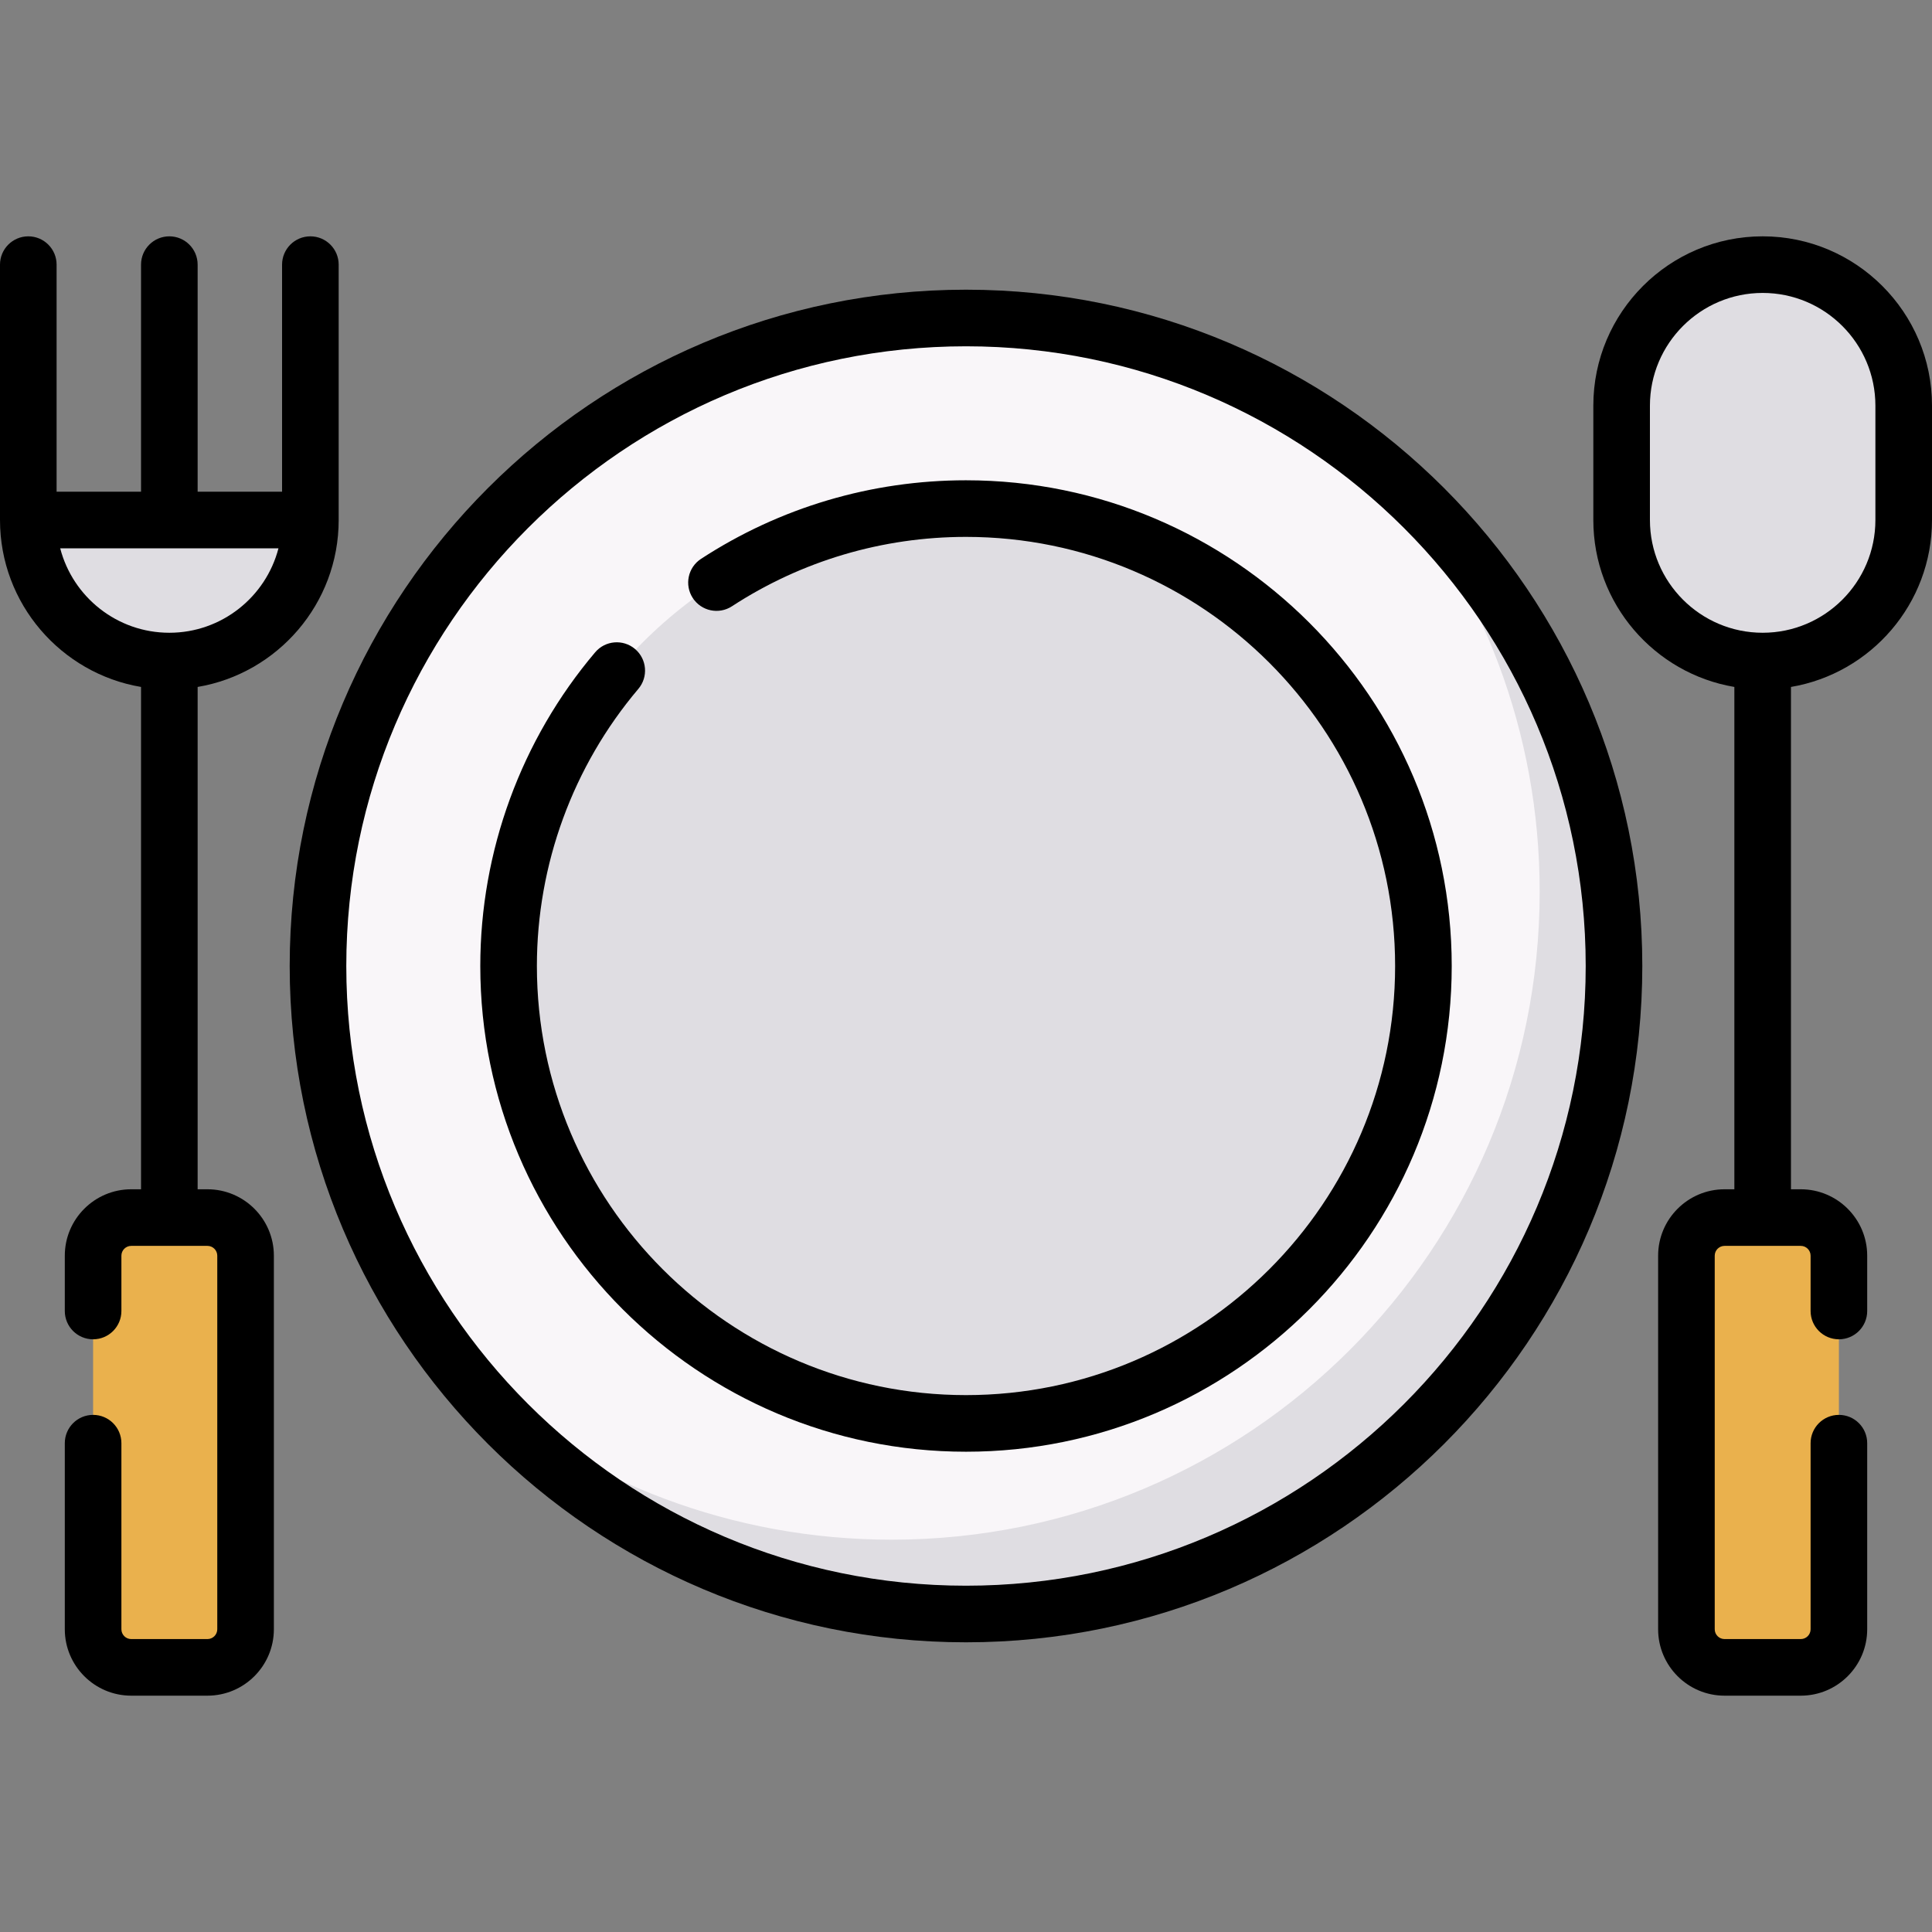 <svg id="Capa_1" enable-background="new 0 0 512 512" height="512" viewBox="0 0 512 512" width="512" xmlns="http://www.w3.org/2000/svg"><rect x="0" y="0" width="512" height="512" fill="#808080" stroke="none"/><g><g><circle cx="256" cy="256" fill="#f9f6f9" r="171.728"/></g><g><path d="m367.175 125.127c25.475 29.959 40.855 68.768 40.855 111.175 0 94.843-76.885 171.728-171.728 171.728-42.407 0-81.216-15.38-111.175-40.855 31.499 37.044 78.437 60.553 130.873 60.553 94.843 0 171.728-76.885 171.728-171.728 0-52.436-23.509-99.374-60.553-130.873z" fill="#dfdde2"/></g><g><circle cx="256" cy="256" fill="#dfdde2" r="121.22"/></g><g><path d="m467.124 175.187c-20.642 0-37.376-16.734-37.376-37.376v-30.305c0-20.642 16.734-37.376 37.376-37.376 20.642 0 37.376 16.734 37.376 37.376v30.305c0 20.642-16.734 37.376-37.376 37.376z" fill="#dfdde2"/></g><g><path d="m477.226 322.671h-20.203c-5.579 0-10.102 4.523-10.102 10.102v98.996c0 5.579 4.523 10.102 10.102 10.102h20.203c5.579 0 10.102-4.523 10.102-10.102v-98.996c-.001-5.58-4.523-10.102-10.102-10.102z" fill="#eab14d"/></g><g><path d="m7.5 137.811c0 20.642 16.734 37.376 37.376 37.376 20.642 0 37.376-16.734 37.376-37.376z" fill="#dfdde2"/></g><g><path d="m34.774 322.671h20.203c5.579 0 10.102 4.523 10.102 10.102v98.996c0 5.579-4.523 10.102-10.102 10.102h-20.203c-5.579 0-10.102-4.523-10.102-10.102v-98.996c.001-5.58 4.523-10.102 10.102-10.102z" fill="#eab14d"/></g><g><path d="m256 127.28c-25.047 0-49.329 7.201-70.221 20.825-3.47 2.262-4.448 6.909-2.186 10.379 2.262 3.469 6.91 4.449 10.379 2.186 18.449-12.03 39.898-18.389 62.028-18.389 62.705 0 113.72 51.015 113.72 113.72s-51.015 113.719-113.72 113.719-113.72-51.015-113.72-113.72c0-26.878 9.549-52.959 26.89-73.439 2.676-3.161 2.283-7.894-.878-10.57s-7.894-2.283-10.57.878c-19.63 23.185-30.441 52.708-30.441 83.131 0 70.976 57.744 128.72 128.72 128.72s128.719-57.744 128.719-128.72-57.744-128.72-128.72-128.72z"/><path d="m256 76.772c-98.826 0-179.228 80.401-179.228 179.228s80.402 179.228 179.228 179.228 179.228-80.402 179.228-179.228-80.402-179.228-179.228-179.228zm0 343.456c-90.555 0-164.228-73.672-164.228-164.228s73.673-164.228 164.228-164.228 164.228 73.673 164.228 164.228-73.673 164.228-164.228 164.228z"/><path d="m467.124 62.63c-24.745 0-44.876 20.131-44.876 44.876v30.305c0 22.188 16.191 40.656 37.376 44.237v133.123h-2.602c-9.706 0-17.602 7.896-17.602 17.602v98.996c0 9.706 7.896 17.602 17.602 17.602h20.203c9.706 0 17.602-7.896 17.602-17.602v-49.311c0-4.142-3.358-7.5-7.5-7.5s-7.5 3.358-7.5 7.5v49.311c0 1.435-1.167 2.602-2.602 2.602h-20.203c-1.435 0-2.602-1.167-2.602-2.602v-98.996c0-1.435 1.167-2.602 2.602-2.602h20.203c1.435 0 2.602 1.167 2.602 2.602v14.656c0 4.142 3.358 7.5 7.5 7.5s7.5-3.358 7.5-7.5v-14.656c0-9.706-7.896-17.602-17.602-17.602h-2.602v-133.123c21.186-3.581 37.377-22.049 37.377-44.237v-30.305c0-24.745-20.131-44.876-44.876-44.876zm29.876 75.181c0 16.474-13.402 29.876-29.876 29.876s-29.876-13.402-29.876-29.876v-30.305c0-16.474 13.402-29.876 29.876-29.876s29.876 13.402 29.876 29.876z"/><path d="m89.752 137.811v-67.681c0-4.142-3.358-7.5-7.5-7.5s-7.5 3.358-7.5 7.5v60.181h-22.376v-60.181c0-4.142-3.358-7.5-7.5-7.5s-7.5 3.358-7.5 7.5v60.181h-22.376v-60.181c0-4.142-3.358-7.5-7.5-7.5s-7.5 3.358-7.5 7.5v67.681c0 22.188 16.191 40.656 37.376 44.237v133.123h-2.602c-9.706 0-17.602 7.896-17.602 17.602v14.656c0 4.142 3.358 7.5 7.5 7.5s7.5-3.358 7.5-7.5v-14.656c0-1.435 1.167-2.602 2.602-2.602h20.203c1.435 0 2.602 1.167 2.602 2.602v98.996c0 1.435-1.167 2.602-2.602 2.602h-20.203c-1.435 0-2.602-1.167-2.602-2.602v-49.311c0-4.142-3.358-7.5-7.5-7.5s-7.5 3.358-7.5 7.5v49.311c0 9.706 7.896 17.602 17.602 17.602h20.203c9.706 0 17.602-7.896 17.602-17.602v-98.996c0-9.706-7.896-17.602-17.602-17.602h-2.602v-133.123c21.186-3.581 37.377-22.049 37.377-44.237zm-73.798 7.5h57.843c-3.336 12.855-15.037 22.376-28.922 22.376s-25.585-9.521-28.921-22.376z"/></g></g></svg>